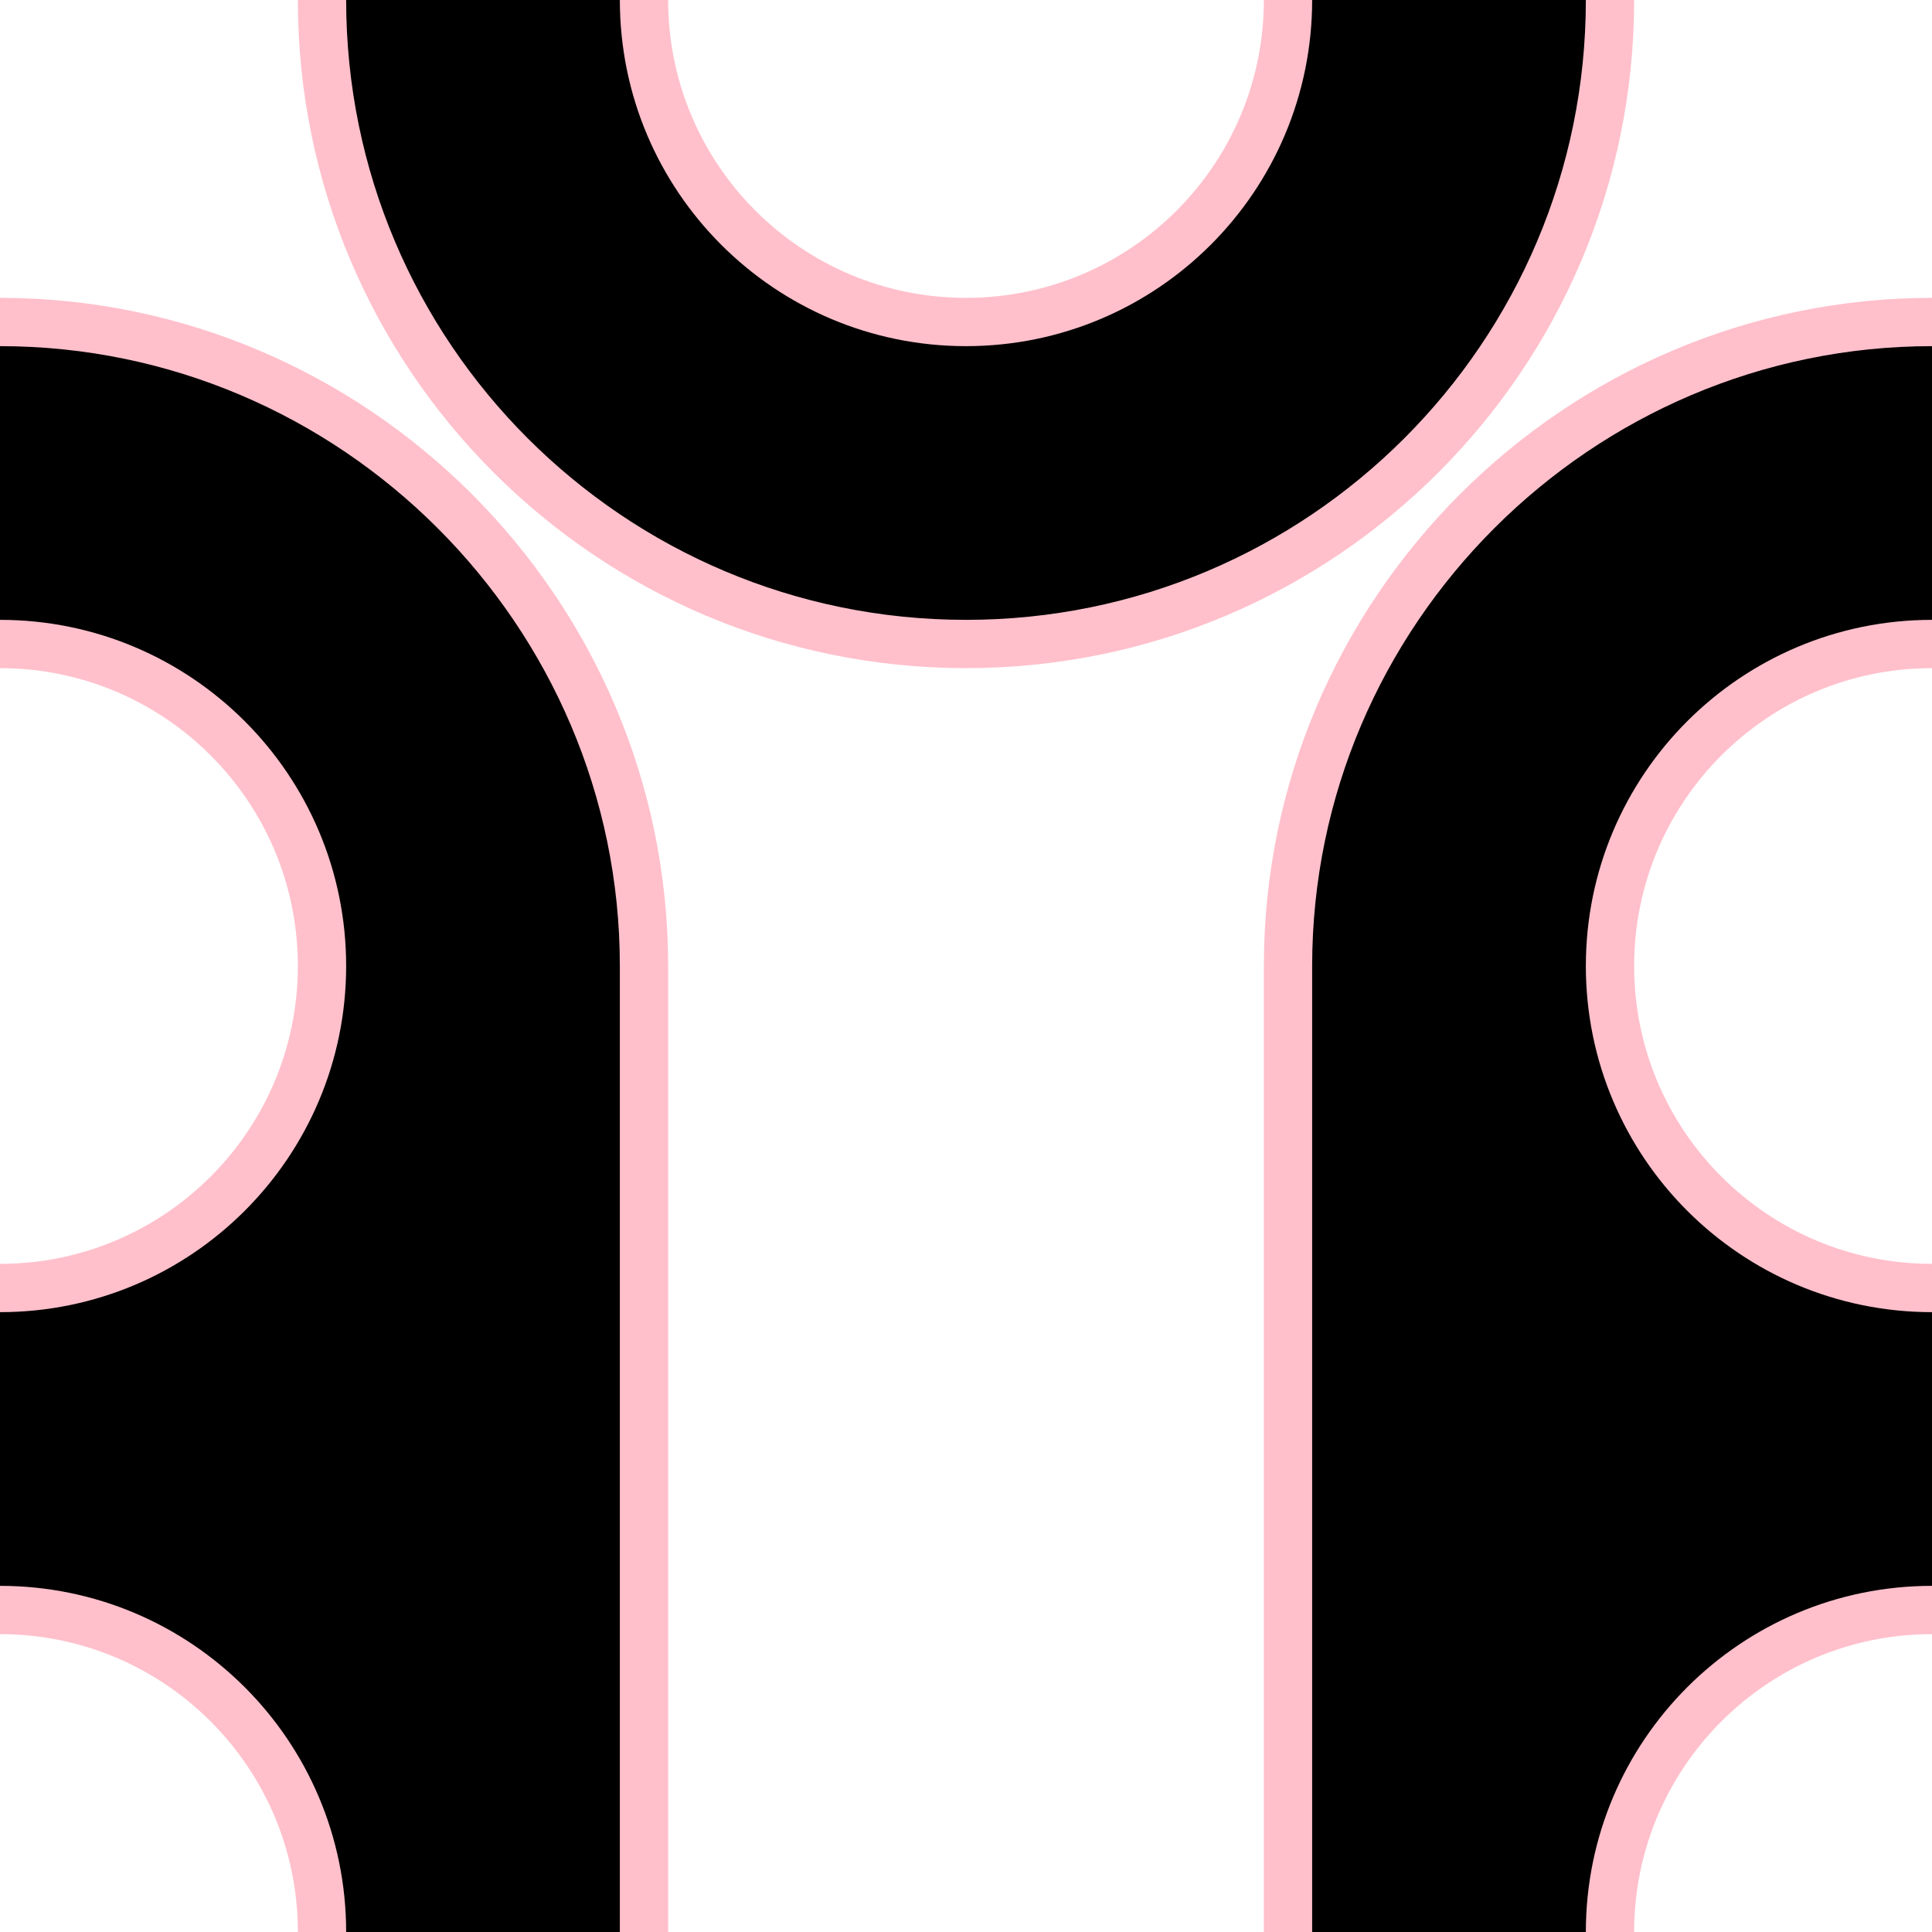 <svg id="e9sMpQJrWzn1" xmlns="http://www.w3.org/2000/svg" xmlns:xlink="http://www.w3.org/1999/xlink" viewBox="0 0 1200 1200" shape-rendering="geometricPrecision" text-rendering="geometricPrecision" width="1200" height="1200"><g><path d="M0,200c220,0,400,180,400,400c0,170,0,336.453,0,600h-200c0-110.457-89.543-200-200-200v-200c110.457,0,200-89.543,200-200s-89.543-200-200-200v-200Z" stroke-width="0"/><path d="M800,1200c0-221.859,0-380.699,0-600c0-220,180-400,400-400v200c-110.457,0-200,89.543-200,200s89.543,200,200,200v200c-110.457,0-200,89.543-200,200h-200Z" stroke-width="0"/><path d="M600,400C379.086,400,200,220.914,200,0h200c0,110.457,89.543,200,200,200s200-89.543,200-200h200c0,220.914-179.086,400-400,400Z" stroke-width="0"/><path d="M0,200c220,0,400,180,400,400c0,170,0,336.453,0,600" fill="none" stroke="#ffc0cb" stroke-width="30"/><path d="M200,1200c0-110.457-89.543-200-200-200" fill="none" stroke="#ffc0cb" stroke-width="30"/><path d="M0,800c110.457,0,200-89.543,200-200s-89.543-200-200-200" fill="none" stroke="#ffc0cb" stroke-width="30"/><path d="M800,1200c0-221.859,0-380.699,0-600c0-220,180-400,400-400" fill="none" stroke="#ffc0cb" stroke-width="30"/><path d="M1200,400c-110.457,0-200,89.543-200,200s89.543,200,200,200" fill="none" stroke="#ffc0cb" stroke-width="30"/><path d="M1200,1000c-110.457,0-200,89.543-200,200" fill="none" stroke="#ffc0cb" stroke-width="30"/><path d="M400,0c0,110.457,89.543,200,200,200s200-89.543,200-200" fill="none" stroke="#ffc0cb" stroke-width="30"/><path d="M1000,0c0,220.914-179.086,400-400,400s-400-179.086-400-400" fill="none" stroke="#ffc0cb" stroke-width="30"/></g></svg>